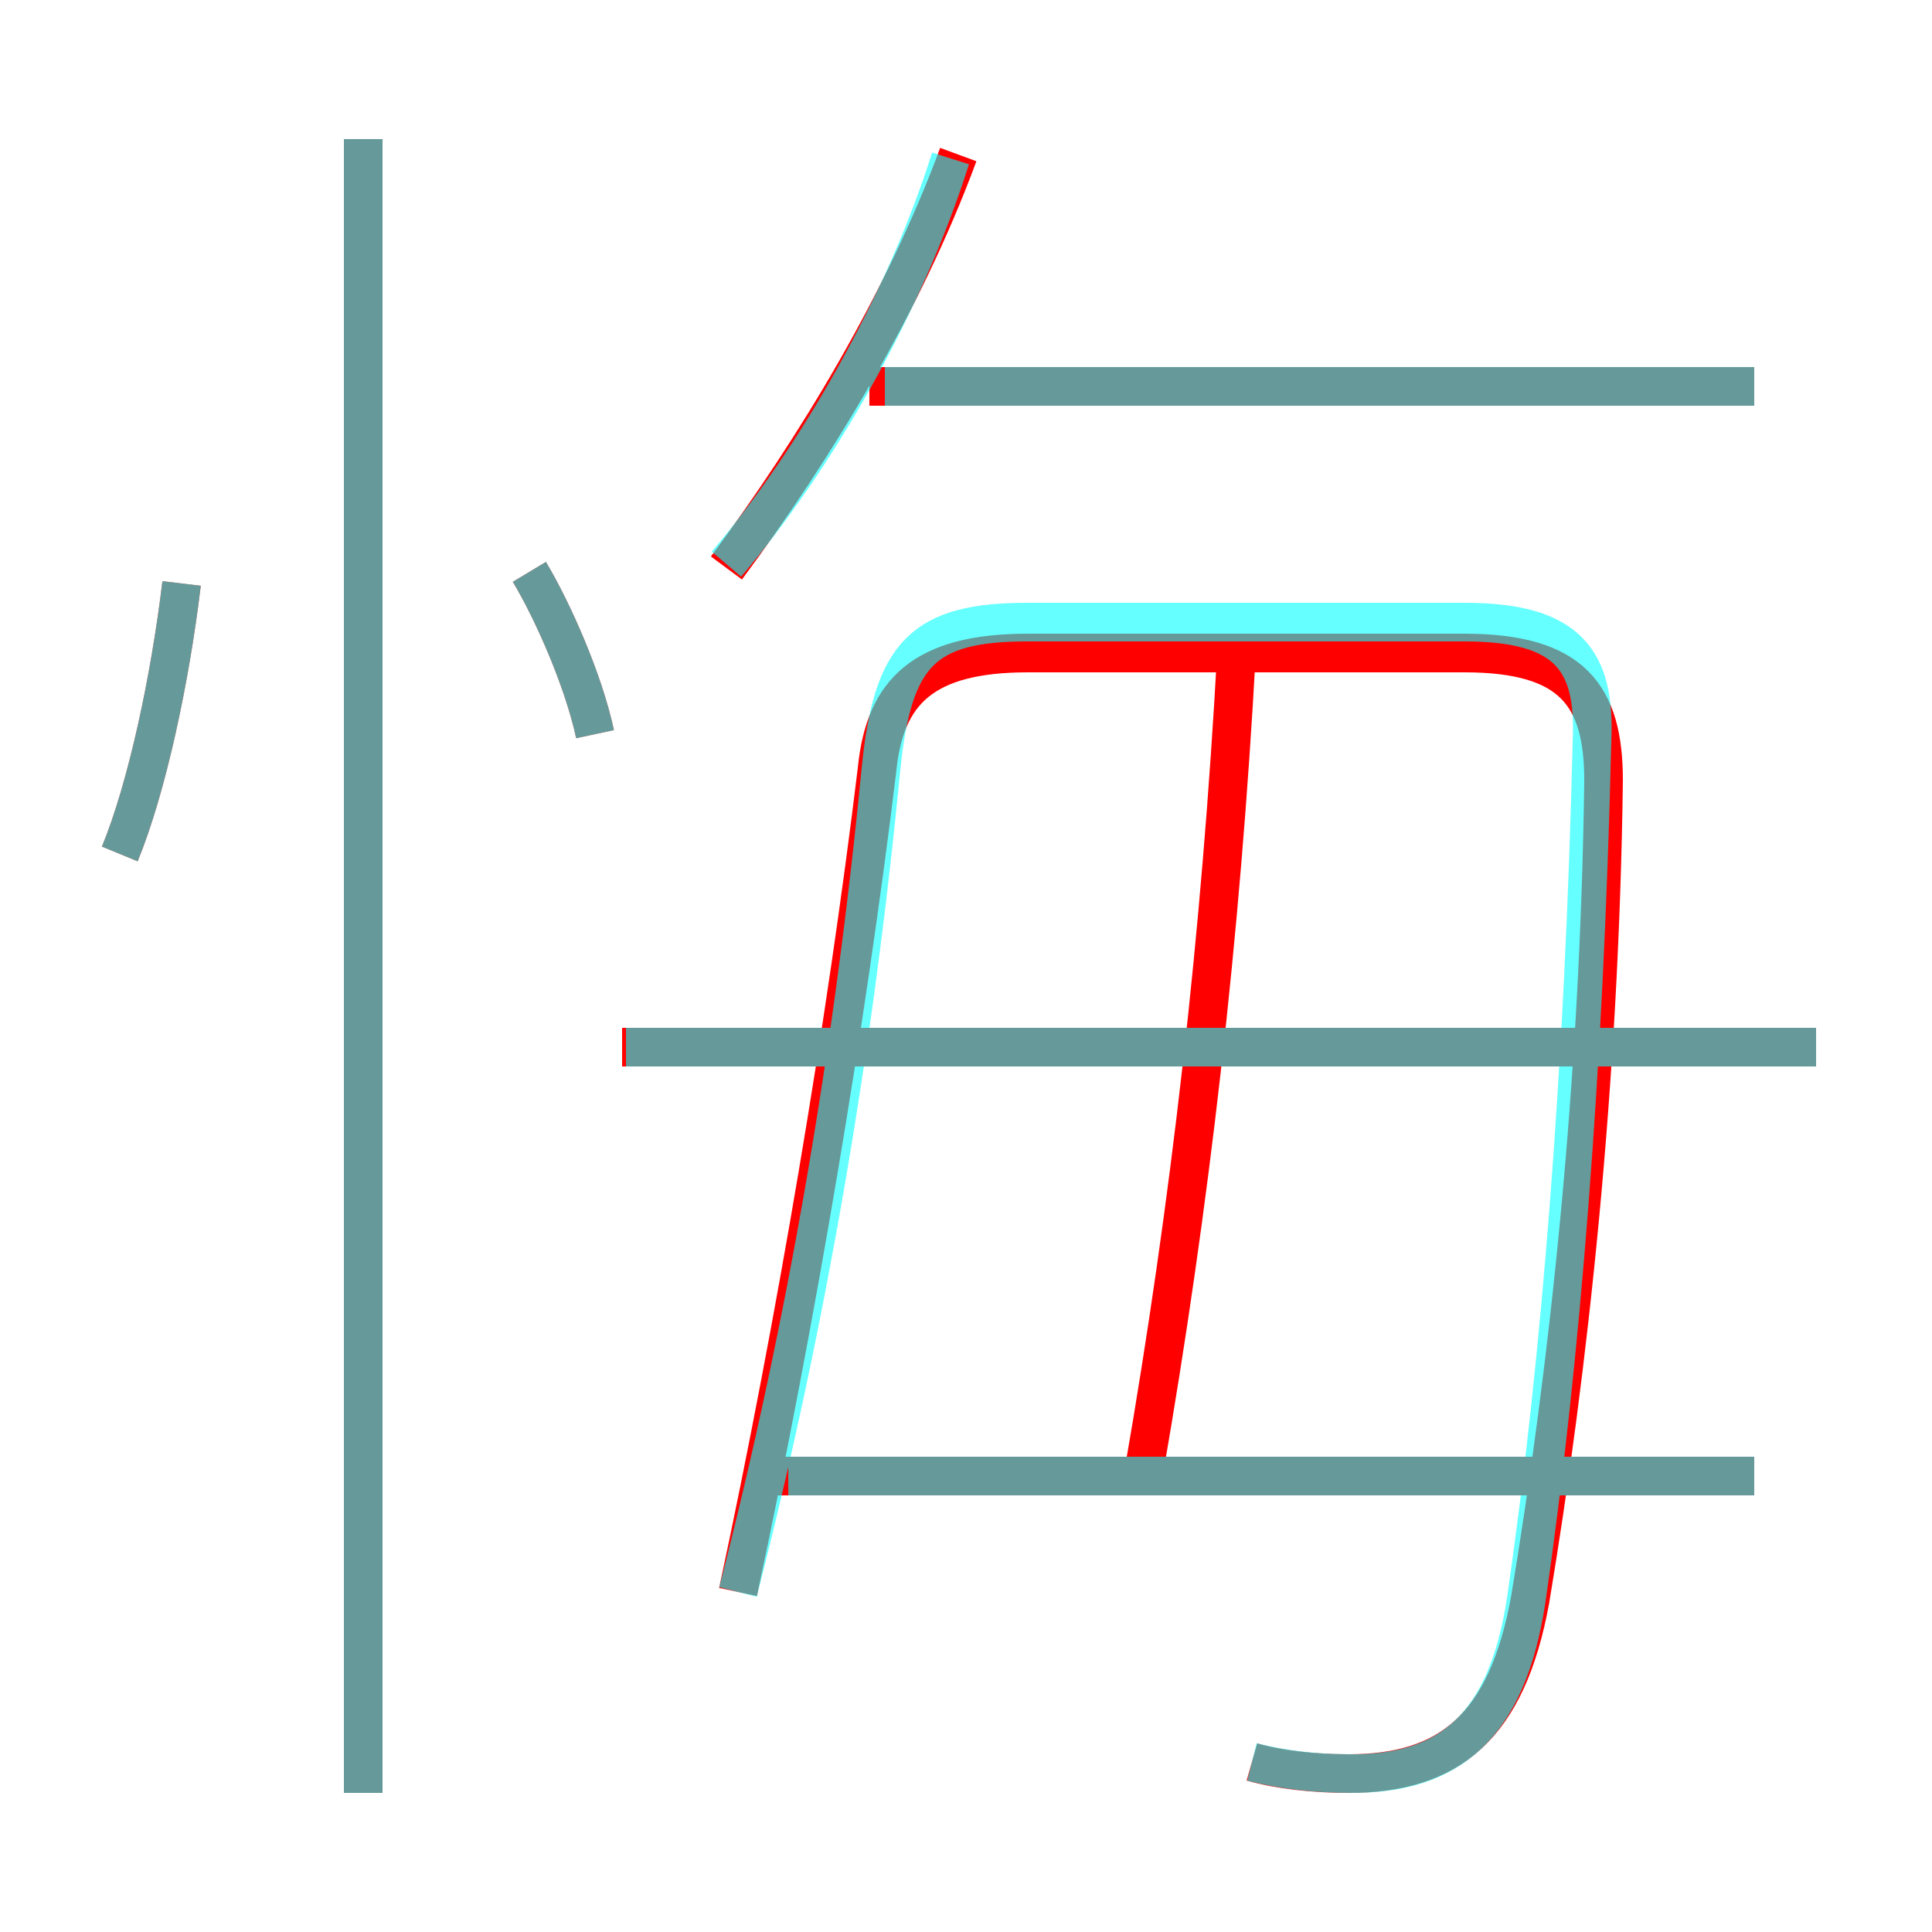 <?xml version='1.0' encoding='utf8'?>
<svg viewBox="0.0 -6.0 50.0 50.0" version="1.1" xmlns="http://www.w3.org/2000/svg">
<rect x="0.0" y="-6.0" width="50.0" height="50.0" fill="#333333" stroke="none"/>
<rect x="-1000" y="-1000" width="2000" height="2000" stroke="white" fill="white"/>
<g style="fill:none;stroke:rgba(255, 0, 0, 1);  stroke-width:1"><path d="M 32.4 1.6 C 33.1 1.8 34.0 1.9 34.9 1.9 C 37.5 1.9 39.0 0.7 39.6 -2.6 C 40.6 -8.6 41.4 -16.0 41.5 -23.8 C 41.5 -26.0 40.7 -27.1 37.9 -27.1 L 26.6 -27.1 C 23.9 -27.1 22.9 -26.1 22.7 -24.1 C 21.9 -17.5 20.6 -9.8 19.1 -2.8 M 9.4 2.4 L 9.4 -40.4 M 3.1 -21.9 C 3.8 -23.6 4.4 -26.4 4.7 -28.9 M 45.4 -5.8 L 19.8 -5.8 M 15.4 -25.0 C 15.1 -26.4 14.3 -28.2 13.7 -29.2 M 29.6 -5.9 C 30.8 -12.8 31.6 -19.8 32.0 -27.1 M 47.0 -16.9 L 16.1 -16.9 M 18.8 -29.3 C 21.1 -32.4 23.4 -36.2 24.8 -40.0 M 45.4 -34.0 L 22.5 -34.0" transform="translate(0.0 38.0)" />
</g>
<g style="fill:none;stroke:rgba(0, 255, 255, 0.6);  stroke-width:1">
<path d="M 32.4 1.6 C 33.2 1.8 34.0 1.9 35.0 1.9 C 37.5 1.9 39.0 0.7 39.5 -2.6 C 40.4 -8.8 41.0 -16.4 41.2 -24.8 C 41.3 -26.9 40.6 -27.9 37.9 -27.9 L 26.6 -27.9 C 23.9 -27.9 23.1 -27.1 22.8 -24.1 C 22.1 -16.9 20.9 -9.8 19.1 -2.8 M 9.4 2.4 L 9.4 -40.4 M 3.1 -21.9 C 3.8 -23.6 4.4 -26.4 4.7 -28.9 M 45.4 -5.8 L 20.4 -5.8 M 15.4 -25.0 C 15.1 -26.4 14.3 -28.2 13.7 -29.2 M 47.0 -16.9 L 16.2 -16.9 M 18.8 -29.4 C 21.1 -32.1 23.4 -36.1 24.6 -39.9 M 45.4 -34.0 L 22.9 -34.0" transform="translate(0.0 38.0)" />
</g>
</svg>